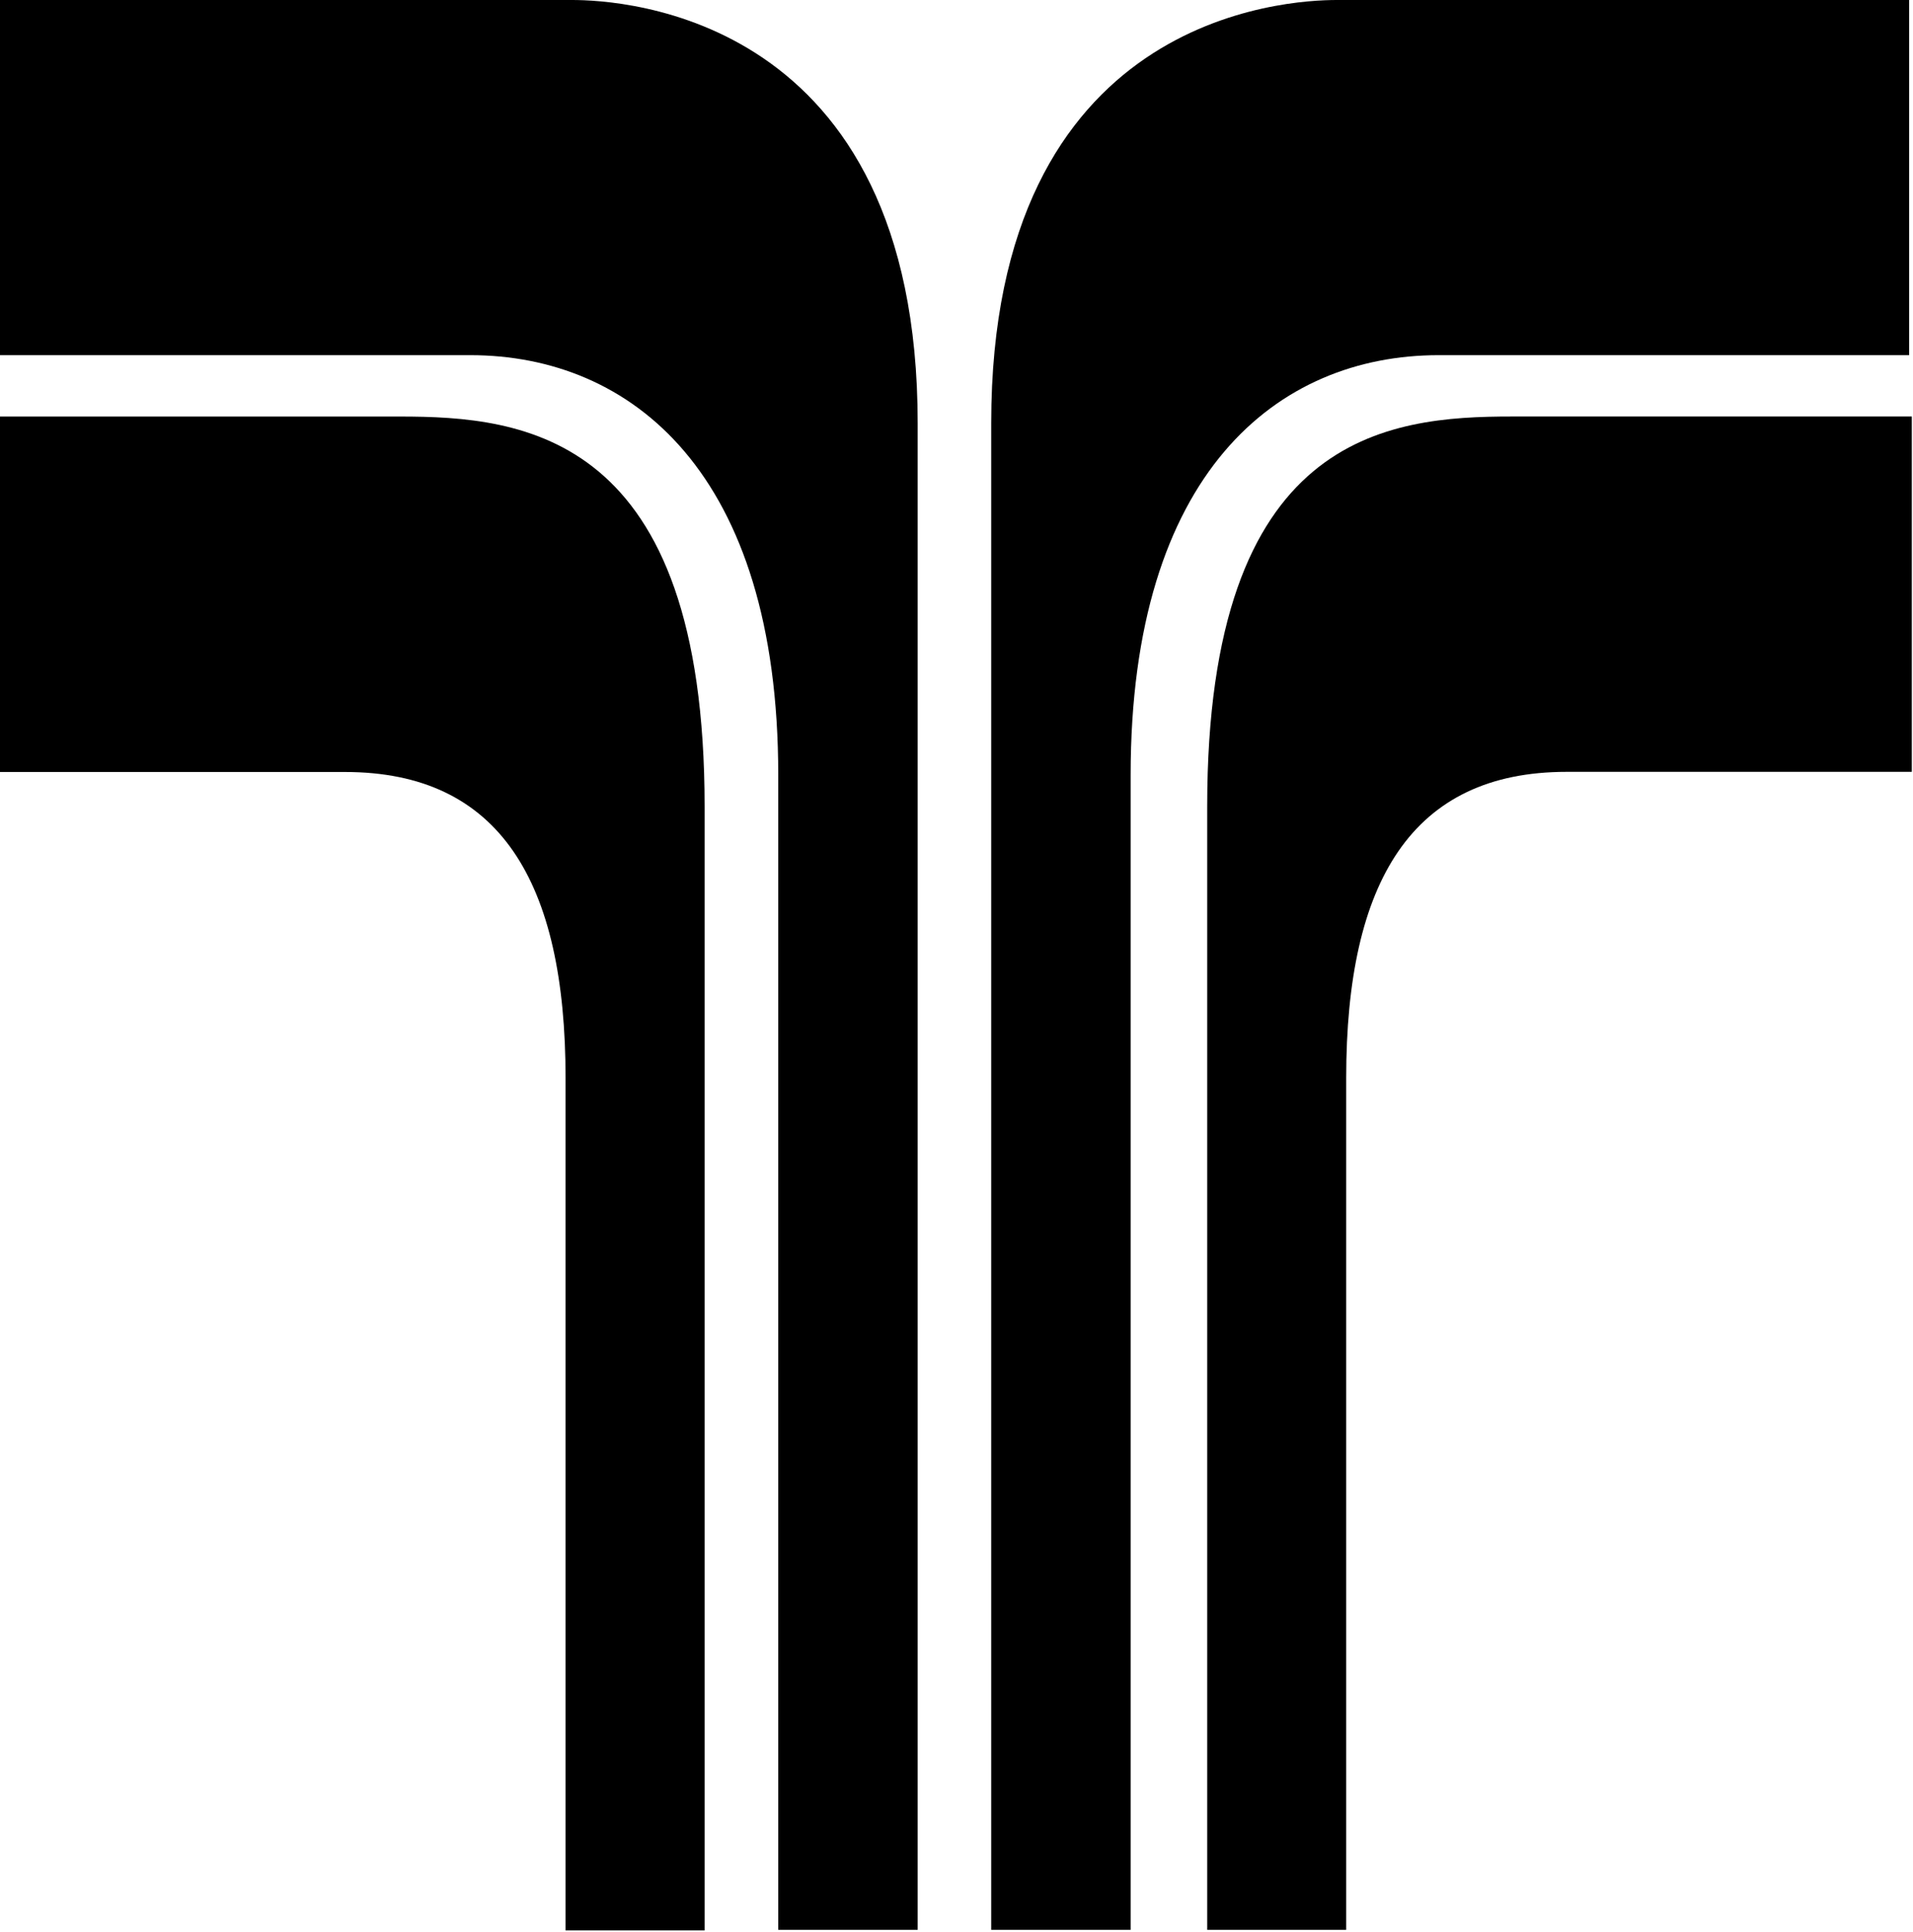 <?xml version="1.0" encoding="UTF-8"?>
<svg width="496px" height="501px" viewBox="0 0 496 501" version="1.1" xmlns="http://www.w3.org/2000/svg" xmlns:xlink="http://www.w3.org/1999/xlink">
    <!-- Generator: Sketch 39.1 (31720) - http://www.bohemiancoding.com/sketch -->
    <title>team-turbek-logo</title>
    <desc>Created with Sketch.</desc>
    <defs></defs>
    <g id="Page-1" stroke="none" stroke-width="1" fill="none" fill-rule="evenodd">
        <g id="team-turbek-logo" fill="#000000">
            <path d="M349.041,279.489 C349.041,228.549 366.085,200.136 406.21,200.136 L495.691,200.136 L495.691,108 L392.005,108 C359.854,108 313,112.351 313,209.099 L313,500.399 L349.041,500.399 L349.041,279.489 L349.041,279.489 L349.041,279.489 Z" id="path-1"></path>
            <path d="M293.153,500.408 L293.153,200.935 C293.153,122.541 331.235,92.093 373.021,92.093 L494.992,92.093 L494.992,0 L346.618,0 C333.734,0 257,3.741 257,109.734 L257,500.408 L293.153,500.408 L293.153,500.408 L293.153,500.408 Z" id="path-3"></path>
            <path d="M0,92.093 L121.913,92.093 C163.698,92.093 201.78,122.541 201.78,200.935 L201.78,500.408 L237.933,500.408 L237.933,109.734 C237.933,3.741 161.199,0 148.314,0 L0,0 L0,92.093 L0,92.093 L0,92.093 L0,92.093 Z" id="path-5"></path>
            <path d="M89.451,200.174 C129.589,200.174 146.638,228.597 146.638,279.554 L146.638,500.536 L182.691,500.536 L182.691,209.141 C182.691,112.361 135.822,108.009 103.659,108.009 L0,108.009 L0,200.174 L89.451,200.174 Z" id="path-7"></path>
        </g>
    </g>
</svg>